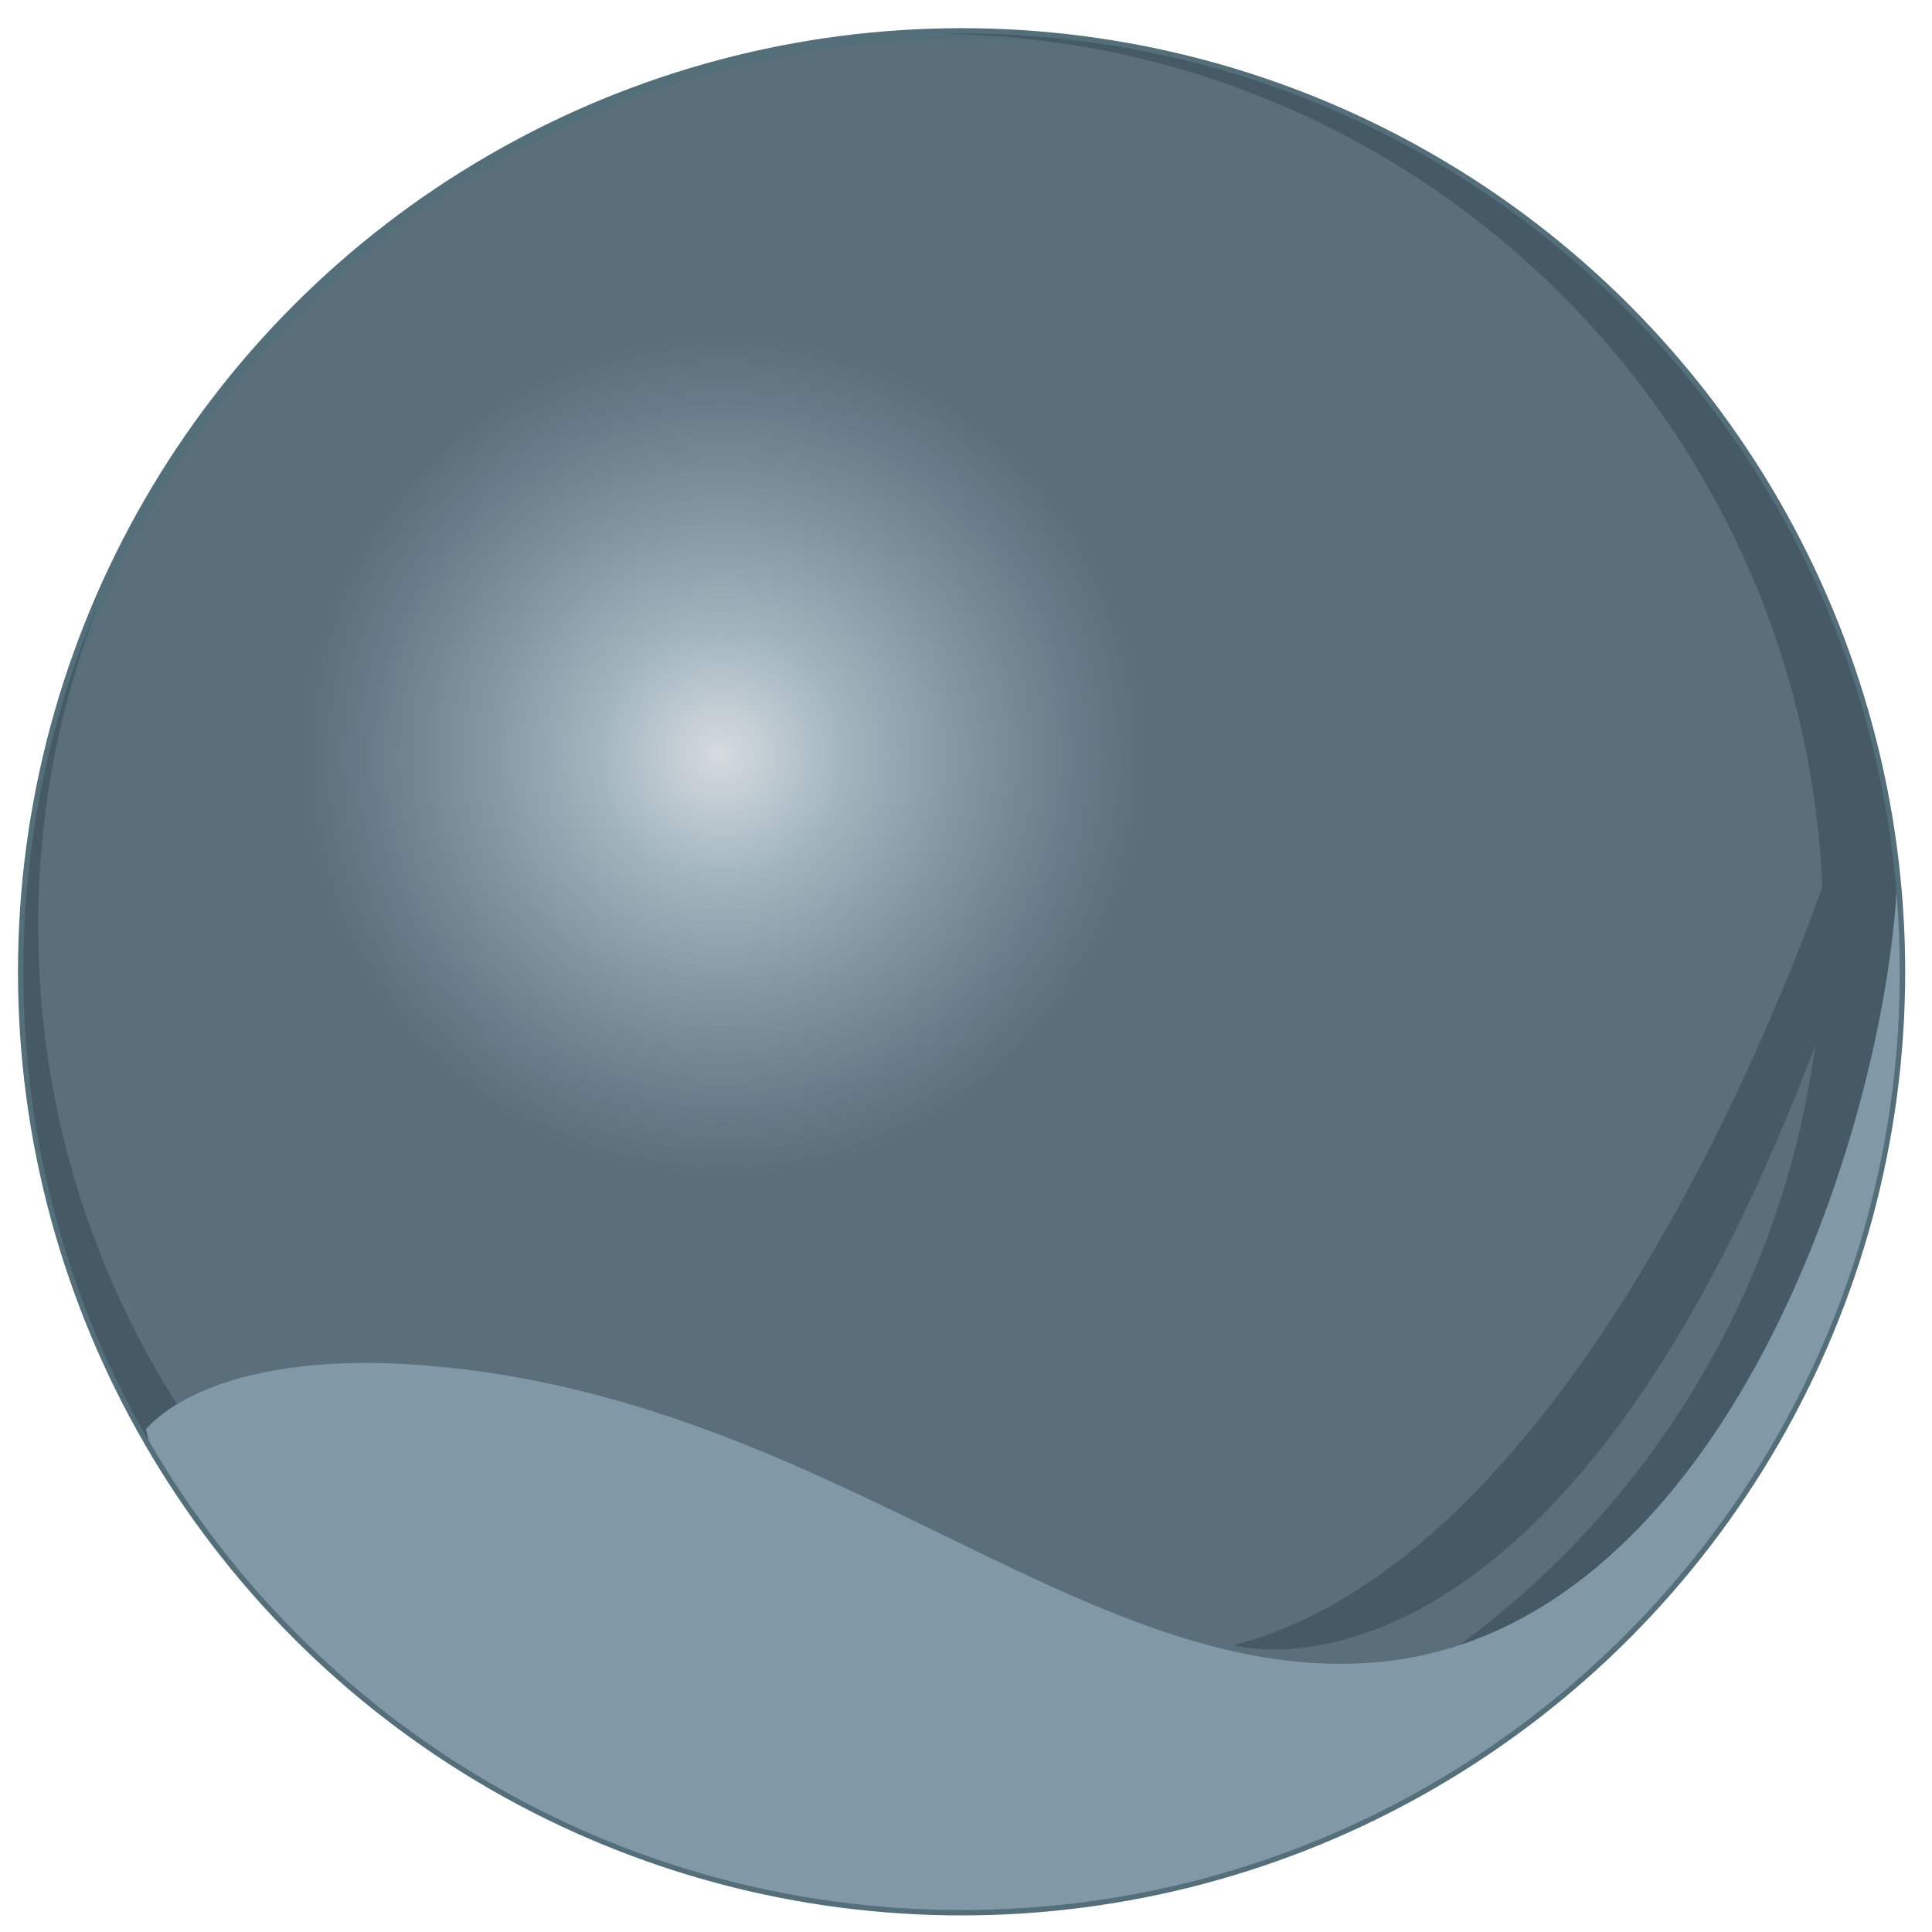 <?xml version="1.0" encoding="utf-8"?>
<svg version="1.1"
	 xmlns="http://www.w3.org/2000/svg" xmlns:xlink="http://www.w3.org/1999/xlink"
	 x="0px" y="0px" width="181px" height="181px" viewBox="-1.683 -2.64 181 181">
<defs>
</defs>
<radialGradient id="SVGID_1_" cx="66.106" cy="68.25" r="40.02" fx="65.749" fy="68.018" gradientUnits="userSpaceOnUse">
	<stop  offset="0" style="stop-color:#D6DBDF"/>
	<stop  offset="0.284" style="stop-color:#A3B6C0"/>
	<stop  offset="0.568" style="stop-color:#8295A0"/>
	<stop  offset="0.81" style="stop-color:#697E8A"/>
	<stop  offset="0.982" style="stop-color:#5B6F7B"/>
</radialGradient>
<circle fill="url(#SVGID_1_)" stroke="#546E7A" stroke-miterlimit="10" cx="88.403" cy="88.403" r="87.903"/>
<path fill="#455A64" d="M88.403,0.5c-0.646,0-1.288,0.011-1.93,0.024c45.732,0.52,82.65,37.735,82.65,83.59
	c0,46.181-37.436,83.616-83.615,83.616c-46.179,0-83.615-37.435-83.615-83.616c0-10.759,2.055-21.033,5.757-30.48
	C3.052,64.299,0.5,76.052,0.5,88.403c0,48.549,39.356,87.903,87.903,87.903c48.548,0,87.903-39.354,87.903-87.903
	C176.307,39.856,136.951,0.5,88.403,0.5z"/>
<path fill="#8199A6" d="M176.307,88.403c0-2.51-0.111-4.993-0.317-7.449c-1.487,23.744-16.924,70.053-49.513,72.198
	c-26.987,1.776-50.599-24.87-88.332-27.872c-20.588-1.638-26.157,6.003-26.157,6.003s0.086,0.385,0.279,1.079
	c15.2,26.27,43.604,43.944,76.137,43.944C136.951,176.307,176.307,136.952,176.307,88.403z"/>
<path fill="#455A64" d="M169.992,77.715c0,0-20.842,64.608-56.11,73.779c0,0,30.505,8.99,55.185-58.038L169.992,77.715z"/>
</svg>